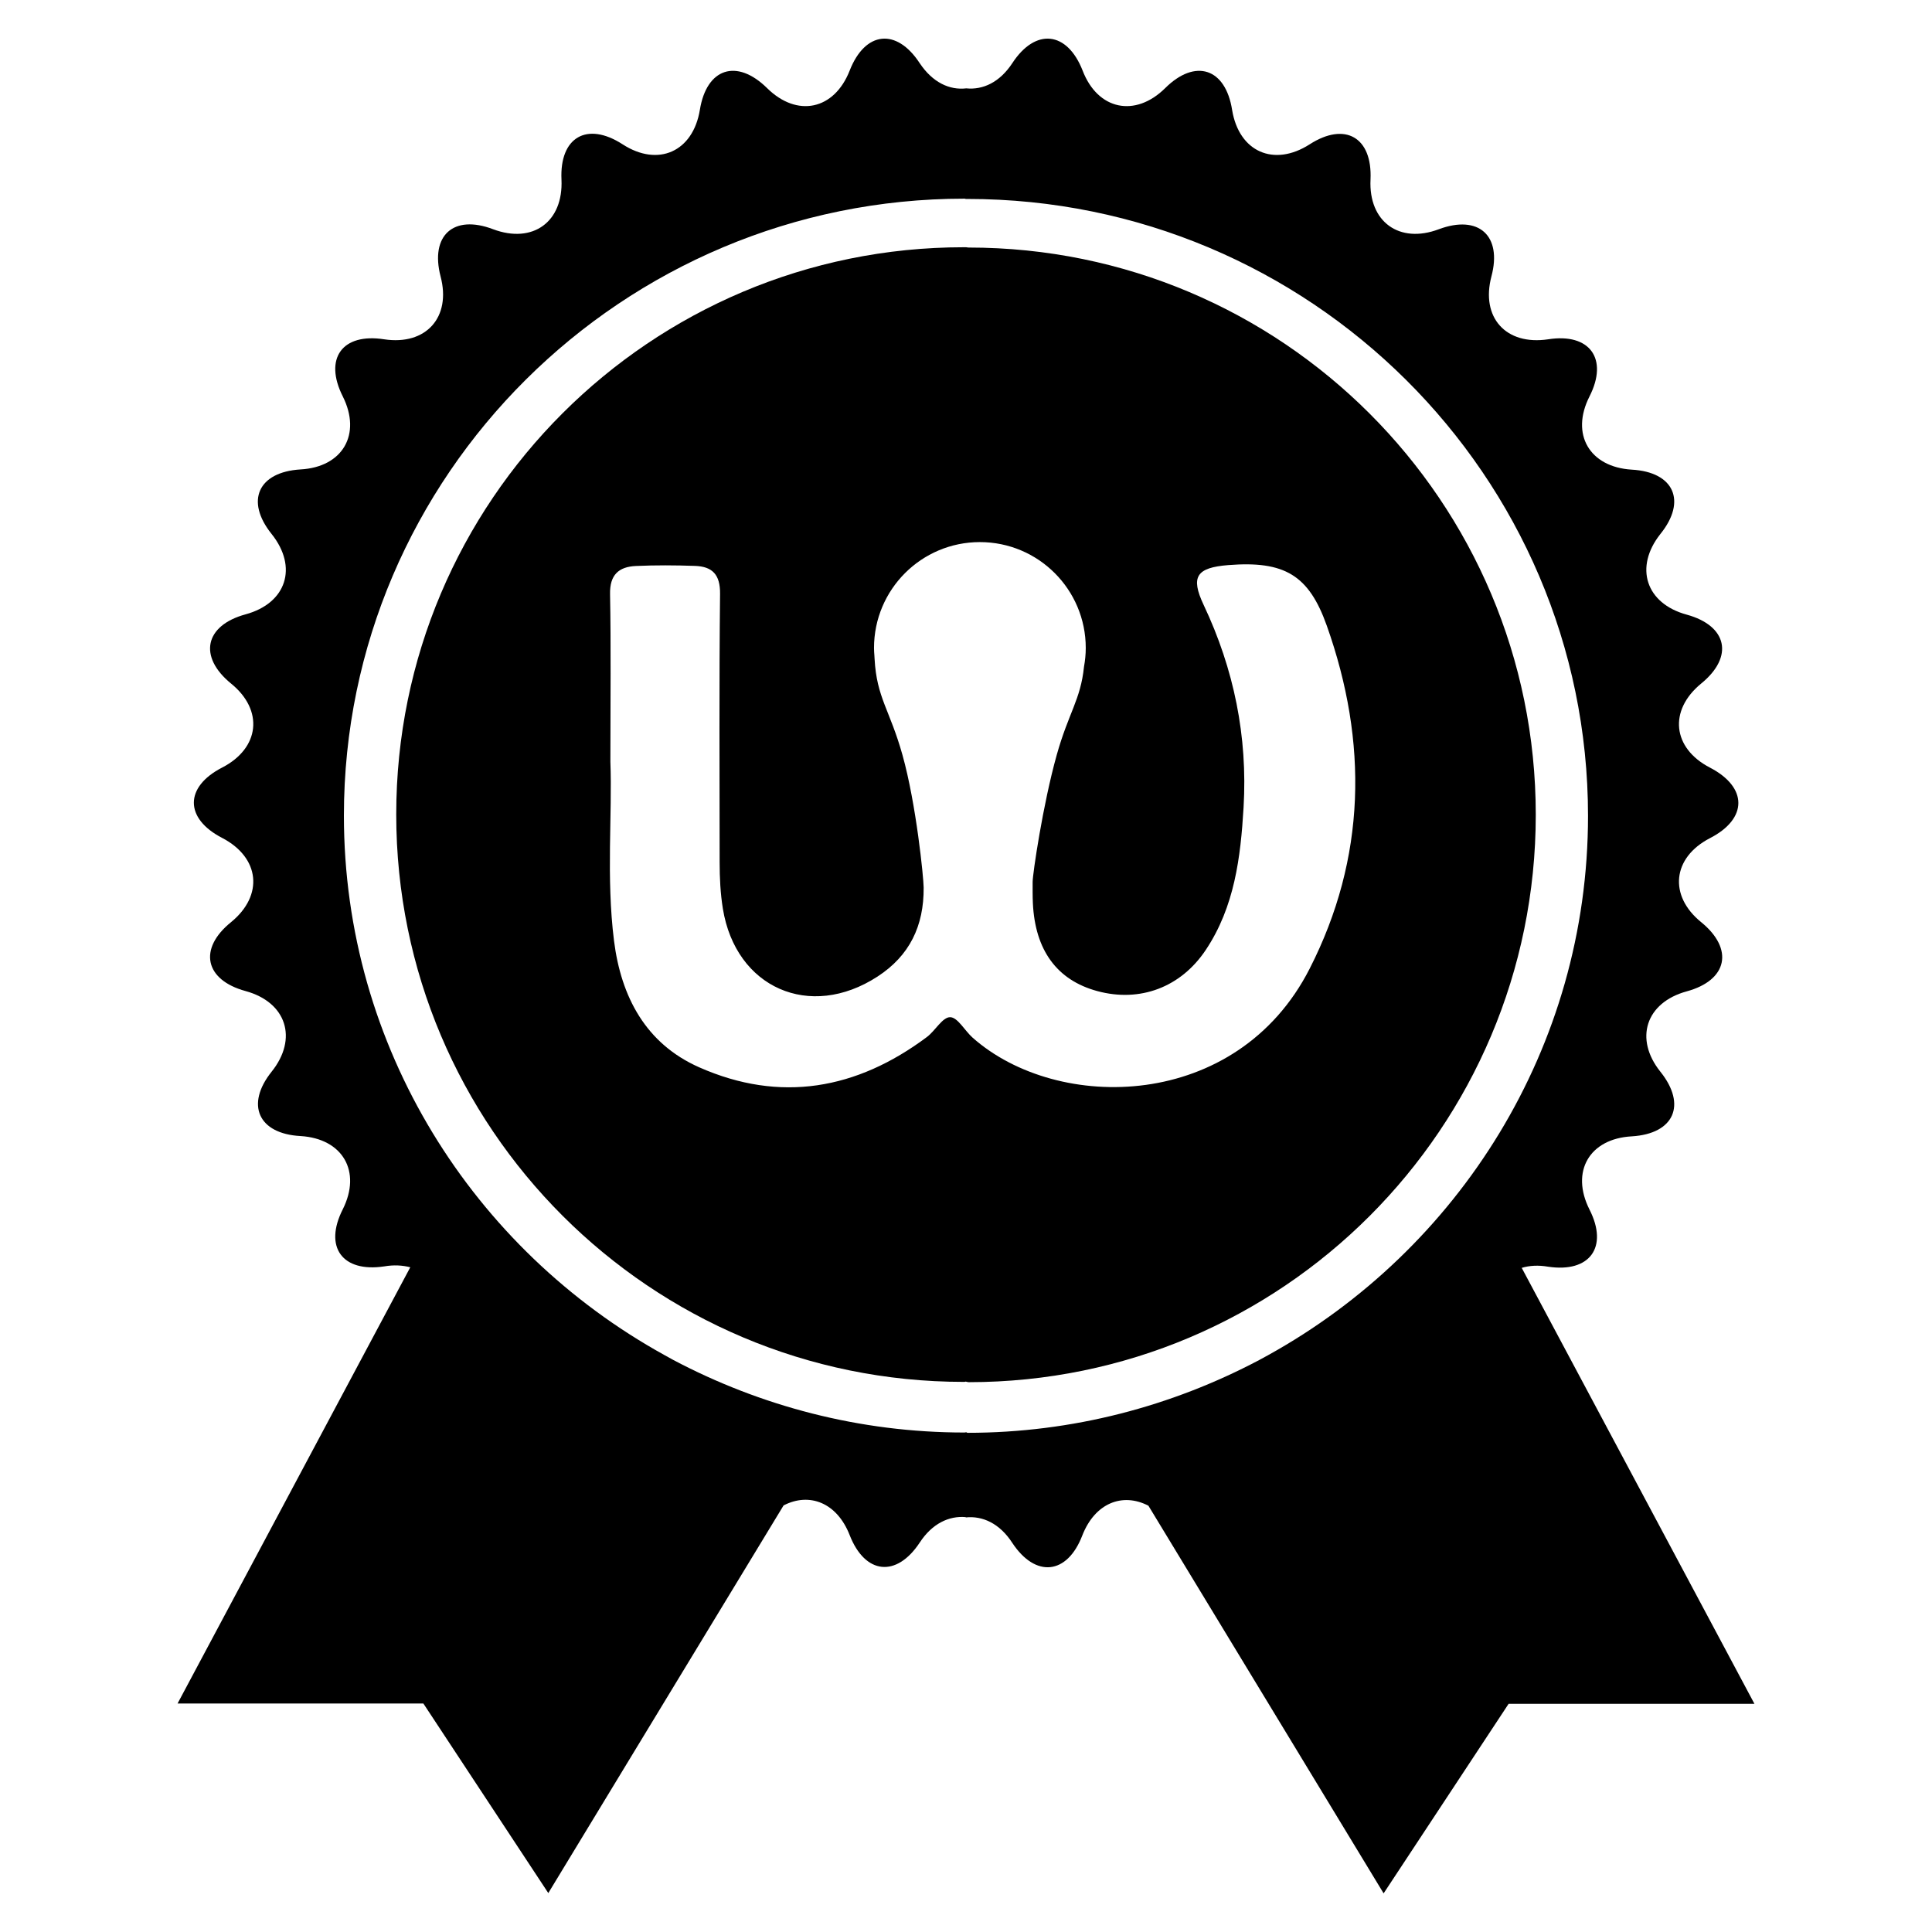 <?xml version="1.0" encoding="utf-8"?>
<!-- Generator: Adobe Illustrator 17.0.0, SVG Export Plug-In . SVG Version: 6.00 Build 0)  -->
<!DOCTYPE svg PUBLIC "-//W3C//DTD SVG 1.1//EN" "http://www.w3.org/Graphics/SVG/1.1/DTD/svg11.dtd">
<svg version="1.1" id="Capa_1" xmlns="http://www.w3.org/2000/svg" xmlns:xlink="http://www.w3.org/1999/xlink" x="0px" y="0px"
	 width="500px" height="500px" viewBox="0 0 500 500" enable-background="new 0 0 500 500" xml:space="preserve">
<g>
	<path d="M393.819,328.122c2.007-0.606,4.299-0.738,6.818-0.303c10.796,1.629,15.682-5.038,10.72-14.793
		c-4.962-9.848,0-18.353,10.947-18.939c10.947-0.663,14.281-8.144,7.406-16.724c-6.818-8.503-3.788-17.898,6.799-20.796
		c10.588-2.878,12.292-10.947,3.769-17.898c-8.504-6.875-7.463-16.724,2.235-21.743c9.83-5.038,9.83-13.182,0-18.277
		c-9.698-5.038-10.739-14.792-2.235-21.762c8.523-6.95,6.742-14.943-3.769-17.822c-10.587-2.879-13.617-12.273-6.799-20.871
		c6.875-8.504,3.541-16.042-7.406-16.649c-10.947-0.662-15.909-9.166-10.947-18.94c4.963-9.754,0.076-16.497-10.72-14.791
		c-10.891,1.628-17.462-5.626-14.659-16.27c2.822-10.587-3.334-16.061-13.618-12.216c-10.209,3.845-18.201-1.913-17.671-12.86
		c0.512-10.947-6.591-15.019-15.758-9.11c-9.261,5.928-18.276,1.932-20.057-8.883c-1.704-10.871-9.546-13.39-17.311-5.682
		c-7.765,7.689-17.462,5.682-21.382-4.527c-3.996-10.208-12.197-11.099-18.201-1.913c-3.258,4.962-7.615,6.951-11.914,6.515
		c-4.356,0.511-8.731-1.553-12.045-6.515c-6.004-9.186-14.129-8.295-18.125,1.913c-3.997,10.209-13.618,12.216-21.383,4.527
		c-7.841-7.709-15.626-5.189-17.387,5.625c-1.78,10.872-10.815,14.868-19.981,8.94c-9.243-5.985-16.345-1.837-15.834,9.11
		c0.512,10.947-7.405,16.705-17.69,12.86c-10.265-3.92-16.345,1.629-13.599,12.216c2.803,10.569-3.769,17.898-14.583,16.27
		c-10.872-1.705-15.683,4.962-10.72,14.791c4.886,9.773,0,18.277-10.947,18.883c-10.947,0.663-14.356,8.125-7.482,16.705
		c6.876,8.598,3.845,17.917-6.723,20.796c-10.588,2.878-12.292,10.947-3.788,17.898c8.523,6.894,7.482,16.724-2.292,21.762
		c-9.754,5.019-9.754,13.163,0,18.201c9.773,5.094,10.815,14.868,2.292,21.819c-8.504,6.875-6.8,14.943,3.788,17.822
		c10.568,2.898,13.599,12.292,6.723,20.871c-6.8,8.504-3.466,16.061,7.482,16.649c10.947,0.662,15.833,9.166,10.947,18.94
		c-4.963,9.773-0.151,16.42,10.72,14.792c2.518-0.436,4.735-0.284,6.742,0.227L45.952,440.87h63.618l32.33,49.055L202.792,389.6
		c6.743-3.484,13.845-0.662,17.103,7.69c3.996,10.208,12.122,11.022,18.125,1.932c3.239-4.962,7.614-6.97,11.913-6.591v0.076
		c4.356-0.455,8.788,1.553,12.046,6.591c6.004,9.091,14.205,8.277,18.125-1.932c3.258-8.353,10.36-11.175,17.103-7.69L358.079,490
		l32.349-49.054h63.619L393.819,328.122z M328.117,350.755l-2.292,1.25c-22.557,11.913-48.239,18.807-75.456,18.807
		c-0.076,0-0.303-0.151-0.303-0.151c-0.132,0-0.284,0.076-0.435,0.076c-27.236,0-52.899-6.894-75.4-18.788l-2.292-1.269
		c-49.413-27.292-82.937-79.603-82.937-139.604c0-88.032,72.066-159.662,160.628-159.662c0.151,0,0.303,0.075,0.303,0.075
		c0.132,0,0.284,0,0.436,0c88.562,0,160.609,71.631,160.609,159.663C410.979,271.151,377.474,323.463,328.117,350.755
		L328.117,350.755z M328.117,350.755"/>
	<path d="M250.673,64.063c-0.228,0-0.607-0.076-0.607-0.076c-0.208,0-0.435,0-0.662,0c-81.081,0-146.859,65.703-146.859,146.784
		c0,81.1,65.778,146.858,146.859,146.858c0.151,0,0.379,0,0.531-0.075c0,0,0.511,0.151,0.739,0.151
		c81.081,0,146.782-65.76,146.782-146.859C397.455,129.765,331.754,64.063,250.673,64.063z M338.926,250.714
		c-18.808,36.855-65.188,37.348-87.205,17.84c-2.037-1.8-3.883-5.299-5.833-5.306c-1.985-0.015-3.838,3.506-6.015,5.136
		c-18.163,13.579-37.956,17.109-58.923,7.835c-13.819-6.113-20.224-18.239-22.046-32.763c-2.053-16.348-0.418-32.802-0.939-46.328
		c0-16.371,0.173-29.874-0.084-43.368c-0.102-5.007,2.257-7.075,6.675-7.283c5.09-0.23,10.207-0.199,15.301-0.022
		c4.486,0.161,6.55,2.214,6.494,7.234c-0.253,23.17-0.117,46.337-0.109,69.505c0.005,3.997,0.19,7.981,0.835,11.971
		c3.322,20.469,22.488,28.959,40.022,17.57c8.3-5.398,12.014-13.079,11.944-23.038c-0.02-2.514-1.899-21.514-5.484-34.317
		c-3.283-11.725-6.67-14.771-7.215-24.845c-0.013-0.131-0.013-0.268-0.025-0.406c-0.006-0.132-0.016-0.262-0.02-0.401
		c-0.052-0.676-0.104-1.346-0.104-2.037c0-15.133,12.269-27.398,27.399-27.398c15.132,0,27.4,12.265,27.4,27.398
		c0,1.668-0.172,3.298-0.458,4.882c-0.868,8.505-4.004,11.91-7.055,22.807c-3.587,12.803-6.235,30.835-6.235,32.872
		c0,1.822-0.023,3.653,0.061,5.476c0.571,12.201,6.245,19.937,16.651,22.759c11.071,3.014,21.644-0.976,28.084-10.626
		c7.469-11.181,9.033-24.006,9.795-36.933c1.072-18.307-2.477-35.754-10.328-52.363c-3.458-7.328-1.87-9.666,6.393-10.32
		c14.505-1.139,20.816,2.561,25.476,15.694C354.077,192.107,353.561,222.034,338.926,250.714z"/>
</g>
</svg>
